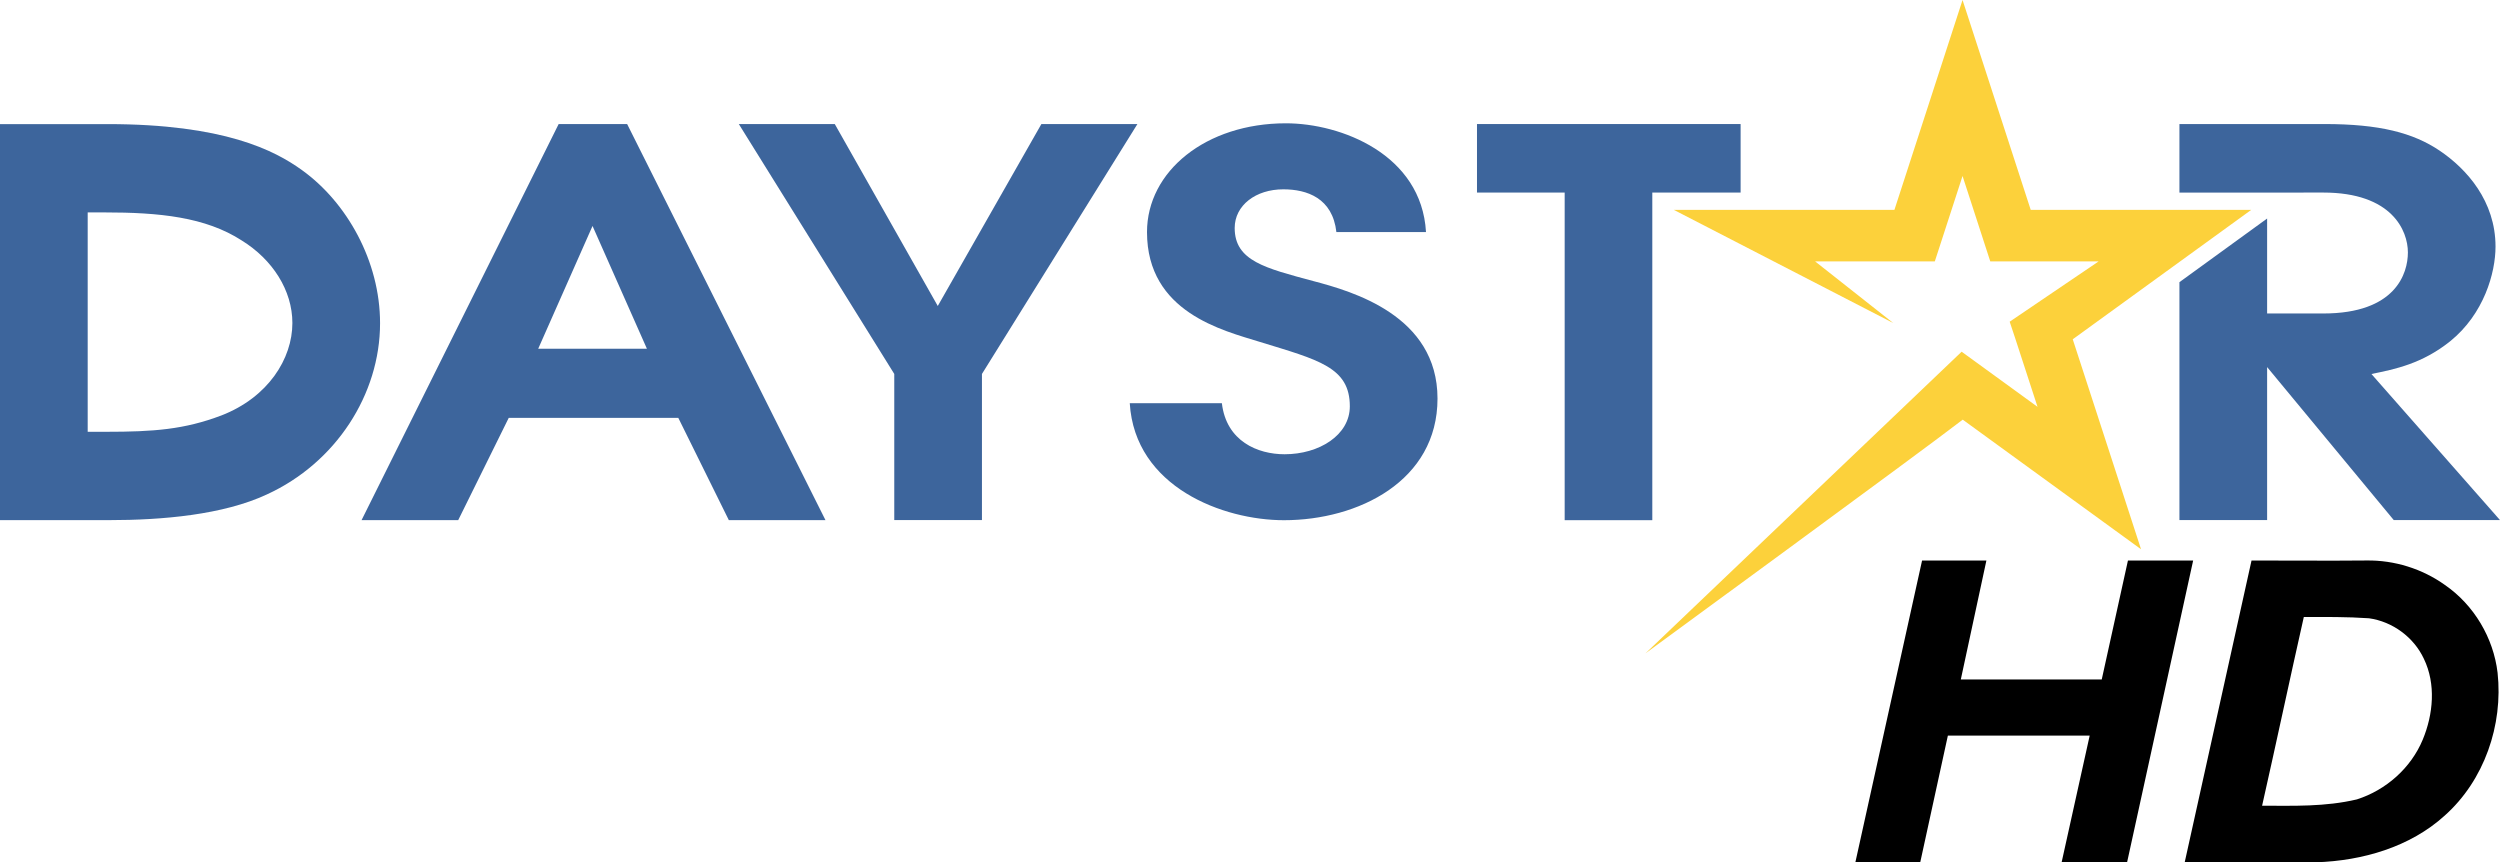 <?xml version="1.0" encoding="UTF-8" standalone="no"?>
<svg
   xmlns:dc="http://purl.org/dc/elements/1.1/"
   xmlns:cc="http://creativecommons.org/ns#"
   xmlns:rdf="http://www.w3.org/1999/02/22-rdf-syntax-ns#"
   xmlns:svg="http://www.w3.org/2000/svg"
   xmlns="http://www.w3.org/2000/svg"
   xmlns:sodipodi="http://sodipodi.sourceforge.net/DTD/sodipodi-0.dtd"
   xmlns:inkscape="http://www.inkscape.org/namespaces/inkscape"
   width="1047.5pt"
   height="361.295pt"
   viewBox="0 0 1047.5 361.295"
   version="1.1"
   id="svg2"
   inkscape:version="0.91 r13725"
   sodipodi:docname="Daystar HD - Dark.svg">
  <defs
     id="defs62" />
  <sodipodi:namedview
     pagecolor="#ffffff"
     bordercolor="#666666"
     borderopacity="1"
     objecttolerance="10"
     gridtolerance="10"
     guidetolerance="10"
     inkscape:pageopacity="0"
     inkscape:pageshadow="2"
     inkscape:window-width="1920"
     inkscape:window-height="1017"
     id="namedview60"
     showgrid="false"
     fit-margin-top="0"
     fit-margin-left="0"
     fit-margin-right="0"
     fit-margin-bottom="0"
     inkscape:zoom="0.5"
     inkscape:cx="1148.5335"
     inkscape:cy="299.85688"
     inkscape:window-x="-8"
     inkscape:window-y="-8"
     inkscape:window-maximized="1"
     inkscape:current-layer="svg2" />
  <path
     style="opacity:1;fill:#000000"
     inkscape:connector-curvature="0"
     id="path12"
     d="m 777.4,361.295 27.95,-126.44 26.95,0 -10.72,49.84 59.05,0 10.98,-49.84 27.32,0 -27.68,126.44 -27.43,0 11.76,-53.09 -59.42,0 -11.58,53.09 z"
     sodipodi:nodetypes="ccccccccccccc" />
  <path
     style="opacity:1;fill:#000000"
     inkscape:connector-curvature="0"
     id="path14"
     d="m 943.39,234.855 c 15.98,-0.015 32.09,0.15 48.14,-0.01 11.69,-0.19 23.4,3.47 32.91,10.27 12.15,8.38 20.33,22.15 22.05,36.79 2.37,21.88 -5.58,45.06 -22.15,59.82 -14.55,13.22 -34.5,18.92 -53.82,19.57 -18.504,-0.014 -36.831,0 -55.13,0 m 32.43,-23.7 c 13.202,0.014 26.415,0.5 39.71,-2.65 12.21,-3.9 22.65,-13.13 27.59,-25.01 4.42,-10.63 5.61,-23.31 0.48,-33.91 -4.21,-9.03 -13.14,-15.6 -23,-16.97 -9.272,-0.638 -18.015,-0.538 -27.3,-0.54 -5.94,26.33 -11.53,52.74 -17.48,79.08 z"
     sodipodi:nodetypes="cccccccccccccc" />
  <g
     id="g4210"
     transform="translate(-104.484,100.21)">
    <path
       d="m 197.238,73.867 c -15.542,5.894 -28.423,6.844 -48.266,6.844 l -7.747,0 0,-91.922 6.963,0 c 23.028,0 42.349,1.901 57.629,11.787 12.857,7.961 21.174,20.865 21.174,34.554 0,14.996 -10.195,31.156 -29.753,38.736 z M 231.007,-28.939 C 219.505,-37.233 198.307,-48.212 149.518,-48.212 l -45.034,0 0,165.935 45.842,0 c 22.244,0 47.719,-2.241 65.947,-10.751 28.945,-13.237 47.458,-41.945 47.458,-71.769 0,-25.999 -13.95,-50.666 -32.724,-64.141"
       id="path6"
       inkscape:connector-curvature="0"
       style="fill:#3d659c" />
    <path
       d="m 1047.752,-12.28 -92.397,0 c -1.854,-5.727 -28.565,-87.929 -28.565,-87.929 0,0 -26.711,82.202 -28.541,87.929 l -92.445,0 91.969,47.434 -32.748,-25.832 50.144,0 c 0,0 7.747,-23.836 11.621,-35.79 3.684,11.336 11.621,35.79 11.621,35.79 l 45.391,0 -37.263,25.262 2.305,6.916 c 2.091,6.393 7.914,24.264 9.363,28.755 -11.574,-8.413 -31.797,-23.099 -31.797,-23.099 L 793.945,173.543 c 0.974,-0.77 115.568,-84.491 132.916,-97.918 4.943,3.612 74.716,54.305 74.716,54.305 L 972.965,41.951 c 3.826,-2.757 3.517,-2.519 74.788,-54.231"
       id="path8"
       inkscape:connector-curvature="0"
       style="fill:#fcd13b" />
    <path
       inkscape:connector-curvature="0"
       id="path12-0"
       d="m 1098.109,56.495 c 9.91,-2.02 21.174,-4.278 32.962,-13.688 14.211,-11.455 19.035,-28.732 19.035,-39.687 0,-19.059 -12.049,-32.51 -23.313,-40.139 -11.264,-7.628 -25.476,-11.217 -48.266,-11.217 l -60.861,0 0,28.732 60.315,-0.024 c 28.708,0 35.41,15.922 35.41,25.096 0,8.769 -5.109,25.571 -35.41,25.571 l -23.575,0 0,-39.782 -36.74,26.664 0,99.683 36.74,0 0,-64.108 53.066,64.108 44.511,0 -53.875,-61.208"
       style="fill:#3d659c" />
    <path
       inkscape:connector-curvature="0"
       id="path14-2"
       d="m 479.182,56.471 -65.139,-104.707 40.21,0 43.157,76.237 43.418,-76.237 40.234,0 -65.139,104.707 0,61.213 -36.74,0 0,-61.213"
       style="fill:#3d659c" />
    <path
       inkscape:connector-curvature="0"
       id="path16"
       d="m 616.447,68.734 c 1.877,15.97 15.019,21.388 26.284,21.388 14.473,0 27.329,-8.009 27.329,-20.081 0,-16.421 -13.118,-19.44 -37.786,-27.02 -15.281,-4.753 -47.197,-12.31 -47.197,-45.985 0,-25.476 24.668,-45.581 58.2,-45.581 23.052,0 56.821,12.976 58.699,45.581 l -37.548,0 C 662.835,-17.223 652.118,-20.883 642.184,-20.883 c -11.526,0 -20.366,6.702 -20.366,16.208 0,13.807 12.88,16.825 32.985,22.244 16.326,4.301 51.997,14.449 51.997,49.217 0,34.554 -33.247,50.968 -64.331,50.968 -25.476,0 -62.477,-13.824 -64.616,-49.019 l 38.594,0"
       style="fill:#3d659c" />
    <path
       inkscape:connector-curvature="0"
       id="path18"
       d="m 760.081,-19.528 -36.74,0 0,-28.708 110.458,0 0,28.708 -37.002,0 0,137.274 -36.716,0 0,-137.274"
       style="fill:#3d659c" />
    <path
       inkscape:connector-curvature="0"
       id="path20"
       d="m 329.987,45.919 45.557,0 -22.79,-51.451 z m 8.579,-94.156 28.684,0 83.105,165.954 -40.495,0 -21.174,-42.852 -71.033,0 -21.174,42.852 -40.495,0 82.582,-165.954"
       style="fill:#3d659c" />
  </g>
</svg>
